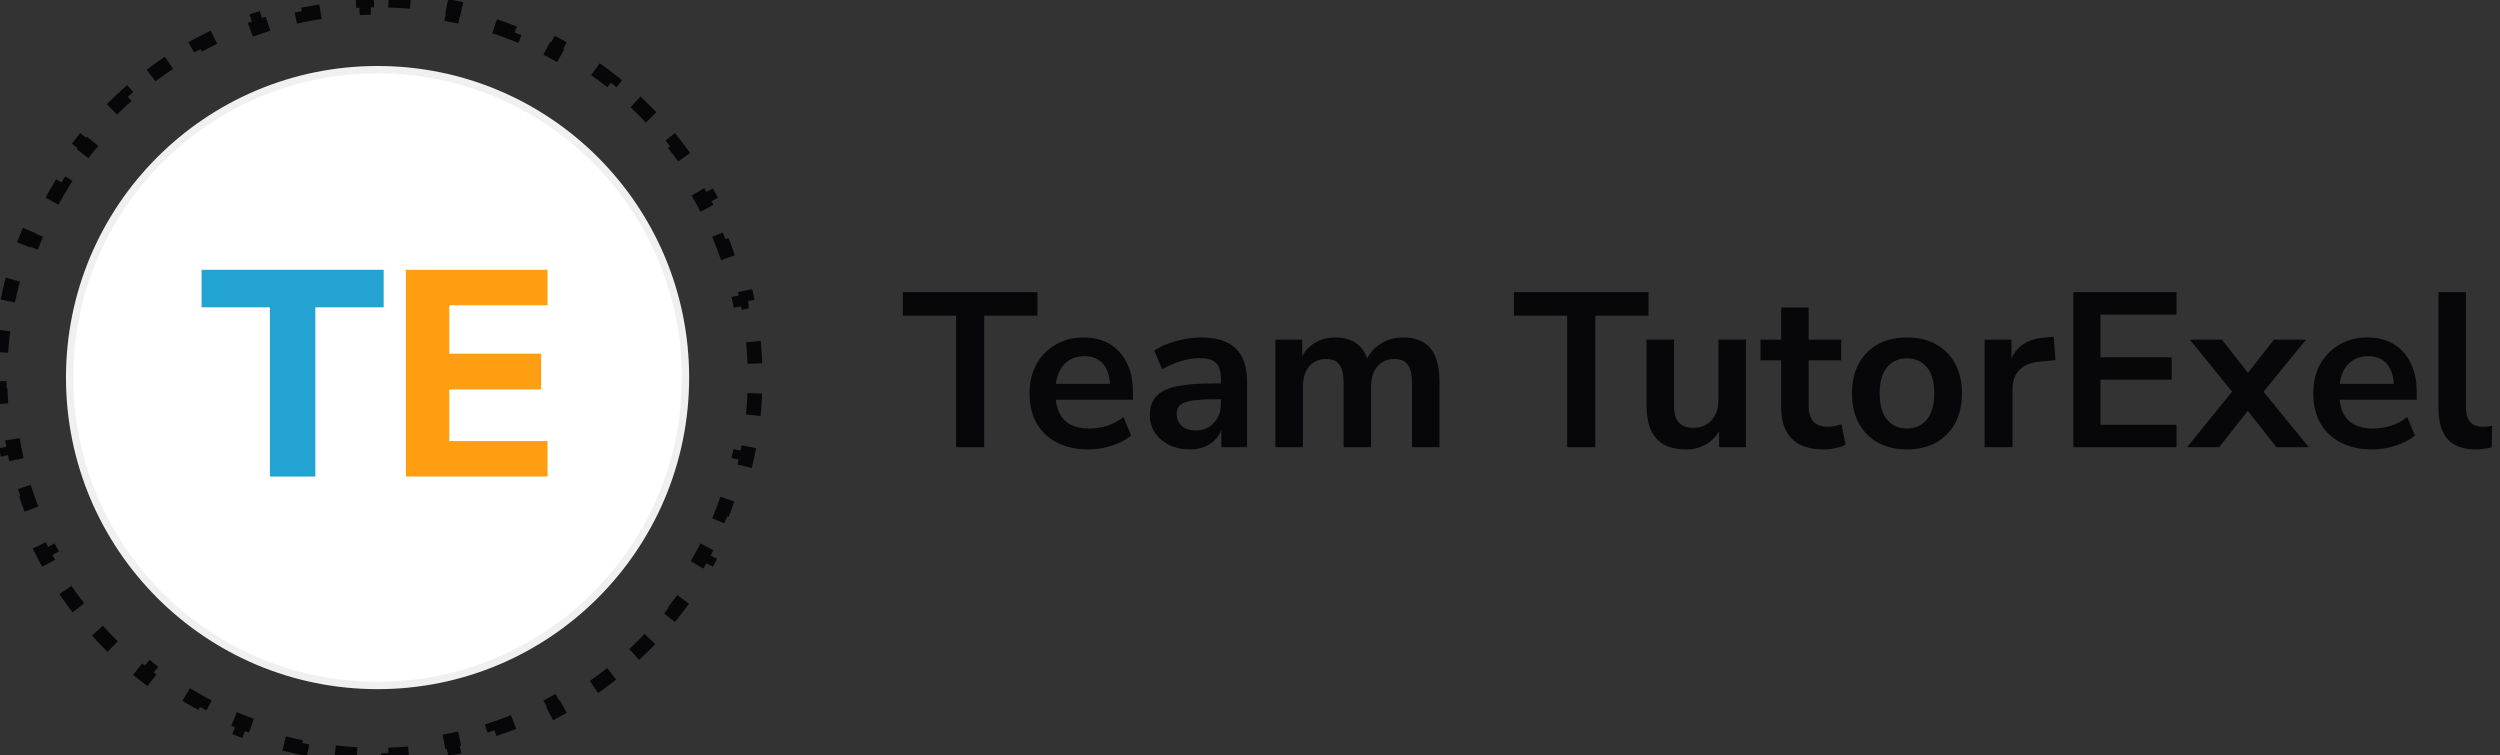 <svg width="341" height="103" viewBox="0 0 341 103" fill="none" xmlns="http://www.w3.org/2000/svg">
<rect x="0" y="0" width="341" height="103" fill="#333333" stroke="none"/>
<path d="M130.41 61V43.06H123.15V39.85H141.51V43.06H134.25V61H130.41ZM148.469 61.3C146.809 61.3 145.379 60.99 144.179 60.37C142.979 59.75 142.049 58.87 141.389 57.73C140.749 56.59 140.429 55.24 140.429 53.68C140.429 52.16 140.739 50.83 141.359 49.69C141.999 48.55 142.869 47.66 143.969 47.02C145.089 46.36 146.359 46.03 147.779 46.03C149.179 46.03 150.379 46.33 151.379 46.93C152.379 47.53 153.149 48.38 153.689 49.48C154.249 50.58 154.529 51.89 154.529 53.41V54.52H143.459V52.36H151.889L151.409 52.81C151.409 51.45 151.109 50.41 150.509 49.69C149.909 48.95 149.049 48.58 147.929 48.58C147.089 48.58 146.369 48.78 145.769 49.18C145.189 49.56 144.739 50.11 144.419 50.83C144.119 51.53 143.969 52.37 143.969 53.35V53.56C143.969 54.66 144.139 55.57 144.479 56.29C144.819 57.01 145.329 57.55 146.009 57.91C146.689 58.27 147.529 58.45 148.529 58.45C149.349 58.45 150.169 58.33 150.989 58.09C151.809 57.83 152.559 57.43 153.239 56.89L154.289 59.41C153.589 59.99 152.709 60.45 151.649 60.79C150.589 61.13 149.529 61.3 148.469 61.3ZM162.329 61.3C161.269 61.3 160.319 61.1 159.479 60.7C158.659 60.28 158.009 59.72 157.529 59.02C157.069 58.32 156.839 57.53 156.839 56.65C156.839 55.57 157.119 54.72 157.679 54.1C158.239 53.46 159.149 53 160.409 52.72C161.669 52.44 163.359 52.3 165.479 52.3H166.979V54.46H165.509C164.569 54.46 163.779 54.5 163.139 54.58C162.499 54.64 161.979 54.75 161.579 54.91C161.199 55.05 160.919 55.25 160.739 55.51C160.579 55.77 160.499 56.09 160.499 56.47C160.499 57.13 160.729 57.67 161.189 58.09C161.649 58.51 162.289 58.72 163.109 58.72C163.769 58.72 164.349 58.57 164.849 58.27C165.369 57.95 165.779 57.52 166.079 56.98C166.379 56.44 166.529 55.82 166.529 55.12V51.67C166.529 50.67 166.309 49.95 165.869 49.51C165.429 49.07 164.689 48.85 163.649 48.85C162.829 48.85 161.989 48.98 161.129 49.24C160.269 49.48 159.399 49.86 158.519 50.38L157.439 47.83C157.959 47.47 158.569 47.16 159.269 46.9C159.989 46.62 160.739 46.41 161.519 46.27C162.319 46.11 163.069 46.03 163.769 46.03C165.209 46.03 166.389 46.25 167.309 46.69C168.249 47.13 168.949 47.8 169.409 48.7C169.869 49.58 170.099 50.72 170.099 52.12V61H166.589V57.88H166.829C166.689 58.58 166.409 59.19 165.989 59.71C165.589 60.21 165.079 60.6 164.459 60.88C163.839 61.16 163.129 61.3 162.329 61.3ZM173.965 61V46.33H177.625V49.27H177.295C177.555 48.59 177.915 48.01 178.375 47.53C178.835 47.05 179.385 46.68 180.025 46.42C180.665 46.16 181.375 46.03 182.155 46.03C183.335 46.03 184.305 46.31 185.065 46.87C185.825 47.43 186.355 48.29 186.655 49.45H186.235C186.635 48.39 187.295 47.56 188.215 46.96C189.135 46.34 190.195 46.03 191.395 46.03C192.515 46.03 193.435 46.25 194.155 46.69C194.895 47.13 195.445 47.8 195.805 48.7C196.165 49.58 196.345 50.7 196.345 52.06V61H192.595V52.21C192.595 51.09 192.405 50.27 192.025 49.75C191.665 49.23 191.045 48.97 190.165 48.97C189.525 48.97 188.965 49.13 188.485 49.45C188.005 49.75 187.635 50.19 187.375 50.77C187.135 51.35 187.015 52.05 187.015 52.87V61H183.265V52.21C183.265 51.09 183.075 50.27 182.695 49.75C182.335 49.23 181.725 48.97 180.865 48.97C180.205 48.97 179.635 49.13 179.155 49.45C178.695 49.75 178.335 50.19 178.075 50.77C177.835 51.35 177.715 52.05 177.715 52.87V61H173.965ZM213.76 61V43.06H206.5V39.85H224.86V43.06H217.6V61H213.76ZM229.987 61.3C228.767 61.3 227.757 61.08 226.957 60.64C226.157 60.18 225.557 59.5 225.157 58.6C224.777 57.7 224.587 56.58 224.587 55.24V46.33H228.337V55.3C228.337 55.98 228.427 56.55 228.607 57.01C228.807 57.47 229.097 57.81 229.477 58.03C229.877 58.25 230.377 58.36 230.977 58.36C231.657 58.36 232.247 58.21 232.747 57.91C233.267 57.59 233.667 57.15 233.947 56.59C234.247 56.01 234.397 55.34 234.397 54.58V46.33H238.147V61H234.487V57.94H234.907C234.487 59.02 233.847 59.85 232.987 60.43C232.147 61.01 231.147 61.3 229.987 61.3ZM248.77 61.3C246.81 61.3 245.35 60.81 244.39 59.83C243.43 58.85 242.95 57.42 242.95 55.54V49.15H240.13V46.33H242.95V41.95H246.7V46.33H251.14V49.15H246.7V55.33C246.7 56.29 246.91 57.01 247.33 57.49C247.75 57.97 248.43 58.21 249.37 58.21C249.65 58.21 249.94 58.18 250.24 58.12C250.54 58.04 250.85 57.96 251.17 57.88L251.74 60.64C251.38 60.84 250.92 61 250.36 61.12C249.82 61.24 249.29 61.3 248.77 61.3ZM260.107 61.3C258.587 61.3 257.267 60.99 256.147 60.37C255.027 59.75 254.157 58.87 253.537 57.73C252.917 56.57 252.607 55.21 252.607 53.65C252.607 52.09 252.917 50.74 253.537 49.6C254.157 48.46 255.027 47.58 256.147 46.96C257.267 46.34 258.587 46.03 260.107 46.03C261.627 46.03 262.947 46.34 264.067 46.96C265.187 47.58 266.057 48.46 266.677 49.6C267.297 50.74 267.607 52.09 267.607 53.65C267.607 55.21 267.297 56.57 266.677 57.73C266.057 58.87 265.187 59.75 264.067 60.37C262.947 60.99 261.627 61.3 260.107 61.3ZM260.107 58.45C261.227 58.45 262.127 58.05 262.807 57.25C263.487 56.43 263.827 55.23 263.827 53.65C263.827 52.05 263.487 50.86 262.807 50.08C262.127 49.28 261.227 48.88 260.107 48.88C258.987 48.88 258.087 49.28 257.407 50.08C256.727 50.86 256.387 52.05 256.387 53.65C256.387 55.23 256.727 56.43 257.407 57.25C258.087 58.05 258.987 58.45 260.107 58.45ZM270.702 61V46.33H274.362V49.87H274.062C274.342 48.67 274.892 47.76 275.712 47.14C276.532 46.5 277.622 46.13 278.982 46.03L280.122 45.94L280.362 49.12L278.202 49.33C276.982 49.45 276.062 49.83 275.442 50.47C274.822 51.09 274.512 51.97 274.512 53.11V61H270.702ZM282.81 61V39.85H296.88V42.91H286.5V48.73H296.22V51.79H286.5V57.94H296.88V61H282.81ZM298.31 61L305.18 52.54V54.31L298.7 46.33H303.08L307.28 51.7H305.96L310.16 46.33H314.54L308.06 54.28V52.6L314.93 61H310.52L305.96 55.24H307.22L302.69 61H298.31ZM323.576 61.3C321.916 61.3 320.486 60.99 319.286 60.37C318.086 59.75 317.156 58.87 316.496 57.73C315.856 56.59 315.536 55.24 315.536 53.68C315.536 52.16 315.846 50.83 316.466 49.69C317.106 48.55 317.976 47.66 319.076 47.02C320.196 46.36 321.466 46.03 322.886 46.03C324.286 46.03 325.486 46.33 326.486 46.93C327.486 47.53 328.256 48.38 328.796 49.48C329.356 50.58 329.636 51.89 329.636 53.41V54.52H318.566V52.36H326.996L326.516 52.81C326.516 51.45 326.216 50.41 325.616 49.69C325.016 48.95 324.156 48.58 323.036 48.58C322.196 48.58 321.476 48.78 320.876 49.18C320.296 49.56 319.846 50.11 319.526 50.83C319.226 51.53 319.076 52.37 319.076 53.35V53.56C319.076 54.66 319.246 55.57 319.586 56.29C319.926 57.01 320.436 57.55 321.116 57.91C321.796 58.27 322.636 58.45 323.636 58.45C324.456 58.45 325.276 58.33 326.096 58.09C326.916 57.83 327.666 57.43 328.346 56.89L329.396 59.41C328.696 59.99 327.816 60.45 326.756 60.79C325.696 61.13 324.636 61.3 323.576 61.3ZM337.706 61.3C335.966 61.3 334.676 60.83 333.836 59.89C333.016 58.93 332.606 57.53 332.606 55.69V39.85H336.356V55.51C336.356 56.09 336.436 56.59 336.596 57.01C336.776 57.41 337.036 57.71 337.376 57.91C337.716 58.11 338.136 58.21 338.636 58.21C338.856 58.21 339.076 58.2 339.296 58.18C339.516 58.16 339.726 58.12 339.926 58.06L339.866 61.03C339.506 61.11 339.146 61.17 338.786 61.21C338.446 61.27 338.086 61.3 337.706 61.3Z" fill="#070709"/>
<path d="M53.001 0.021C55.021 0.079 57.011 0.254 58.966 0.538L58.823 1.527C59.797 1.669 60.761 1.837 61.716 2.033L61.916 1.054C63.889 1.459 65.82 1.978 67.704 2.602L67.391 3.551C68.323 3.86 69.243 4.195 70.15 4.556L70.519 3.627C72.384 4.368 74.195 5.216 75.945 6.161L75.471 7.04C76.334 7.506 77.182 7.997 78.014 8.512L78.537 7.663C80.24 8.716 81.878 9.864 83.441 11.102L82.822 11.885C83.591 12.493 84.341 13.123 85.072 13.774L85.734 13.03C87.226 14.359 88.64 15.773 89.969 17.265L89.226 17.928C89.877 18.659 90.507 19.409 91.115 20.178L91.897 19.558C93.135 21.121 94.283 22.759 95.336 24.462L94.488 24.986C95.002 25.818 95.494 26.666 95.96 27.529L96.838 27.054C97.784 28.804 98.631 30.615 99.372 32.48L98.444 32.85C98.805 33.757 99.14 34.677 99.449 35.609L100.397 35.295C101.021 37.178 101.54 39.11 101.945 41.083H101.946L100.967 41.284C101.163 42.239 101.331 43.203 101.473 44.177L102.461 44.033C102.745 45.988 102.92 47.978 102.978 49.998L101.979 50.027C101.993 50.517 102 51.007 102 51.5C102 51.993 101.993 52.483 101.979 52.973L102.978 53.001C102.92 55.021 102.745 57.011 102.461 58.966L101.473 58.823C101.331 59.797 101.163 60.761 100.967 61.716L101.945 61.916C101.54 63.889 101.021 65.82 100.397 67.704L99.449 67.391C99.14 68.323 98.805 69.243 98.444 70.15L99.372 70.519C98.631 72.384 97.784 74.195 96.838 75.945L95.96 75.471C95.494 76.334 95.002 77.182 94.488 78.014L95.336 78.537C94.283 80.24 93.135 81.878 91.897 83.441L91.115 82.822C90.507 83.591 89.877 84.341 89.226 85.072L89.97 85.734C88.641 87.227 87.227 88.64 85.734 89.969L85.072 89.226C84.341 89.877 83.591 90.507 82.822 91.115L83.441 91.897C81.878 93.135 80.24 94.283 78.537 95.336L78.014 94.488C77.182 95.002 76.334 95.494 75.471 95.96L75.945 96.838C74.195 97.784 72.384 98.631 70.519 99.372L70.15 98.444C69.243 98.805 68.323 99.14 67.391 99.449L67.704 100.397C65.82 101.021 63.889 101.54 61.916 101.945L61.716 100.967C60.761 101.163 59.797 101.331 58.823 101.473L58.966 102.461C57.011 102.745 55.021 102.92 53.001 102.978L52.973 101.979C52.483 101.993 51.993 102 51.5 102C51.007 102 50.517 101.993 50.027 101.979L49.998 102.978C47.978 102.92 45.988 102.745 44.033 102.461L44.177 101.473C43.203 101.331 42.239 101.163 41.284 100.967L41.083 101.945C39.11 101.54 37.178 101.021 35.295 100.397L35.609 99.449C34.677 99.14 33.757 98.805 32.85 98.444L32.48 99.372C30.615 98.631 28.804 97.784 27.054 96.838L27.529 95.96C26.666 95.494 25.818 95.002 24.986 94.488L24.462 95.336C22.759 94.283 21.121 93.135 19.558 91.897L20.178 91.115C19.409 90.507 18.659 89.877 17.928 89.226L17.265 89.969C15.773 88.64 14.358 87.227 13.029 85.734L13.774 85.072C13.123 84.341 12.493 83.591 11.885 82.822L11.102 83.441C9.864 81.878 8.716 80.24 7.663 78.537L8.512 78.014C7.997 77.182 7.506 76.334 7.04 75.471L6.161 75.945C5.216 74.195 4.368 72.384 3.627 70.519L4.556 70.15C4.195 69.243 3.86 68.323 3.551 67.391L2.602 67.704C1.978 65.82 1.459 63.889 1.054 61.916L2.033 61.716C1.837 60.761 1.669 59.797 1.527 58.823L0.538 58.966C0.254 57.011 0.079 55.021 0.021 53.001L1.021 52.973C1.007 52.483 1 51.993 1 51.5C1 51.007 1.007 50.517 1.021 50.027L0.021 49.998C0.079 47.978 0.254 45.988 0.538 44.033L1.527 44.177C1.669 43.203 1.837 42.239 2.033 41.284L1.054 41.083C1.459 39.11 1.978 37.178 2.602 35.295L3.551 35.609C3.86 34.677 4.195 33.757 4.556 32.85L3.627 32.48C4.368 30.615 5.216 28.804 6.161 27.054L7.04 27.529C7.506 26.666 7.997 25.818 8.512 24.986L7.663 24.462C8.716 22.759 9.864 21.121 11.102 19.558L11.885 20.178C12.493 19.409 13.123 18.659 13.774 17.928L13.03 17.265C14.359 15.773 15.773 14.359 17.265 13.03L17.928 13.774C18.659 13.123 19.409 12.493 20.178 11.885L19.558 11.102C21.121 9.864 22.759 8.716 24.462 7.663L24.986 8.512C25.818 7.997 26.666 7.506 27.529 7.04L27.054 6.161C28.804 5.216 30.615 4.368 32.48 3.627L32.85 4.556C33.757 4.195 34.677 3.86 35.609 3.551L35.295 2.602C37.178 1.978 39.11 1.459 41.083 1.054L41.284 2.033C42.239 1.837 43.203 1.669 44.177 1.527L44.033 0.538C45.988 0.254 47.978 0.079 49.998 0.021L50.027 1.021C50.517 1.007 51.007 1 51.5 1C51.993 1 52.483 1.007 52.973 1.021L53.001 0.021Z" stroke="#070709" stroke-width="2" stroke-dasharray="3 6"/>
<path d="M51.5 9.5C74.696 9.5 93.5 28.304 93.5 51.5C93.5 74.696 74.696 93.5 51.5 93.5C28.304 93.5 9.5 74.696 9.5 51.5C9.5 28.304 28.304 9.5 51.5 9.5Z" fill="white" stroke="#F0F0F0"/>
<path d="M36.814 65V41.92H27.494V36.8H52.334V41.92H43.014V65H36.814Z" fill="#22A3D2"/>
<path d="M55.367 65V36.8H74.687V41.64H61.287V48.24H73.807V53.12H61.287V60.16H74.687V65H55.367Z" fill="#FF9E10"/>
</svg>
